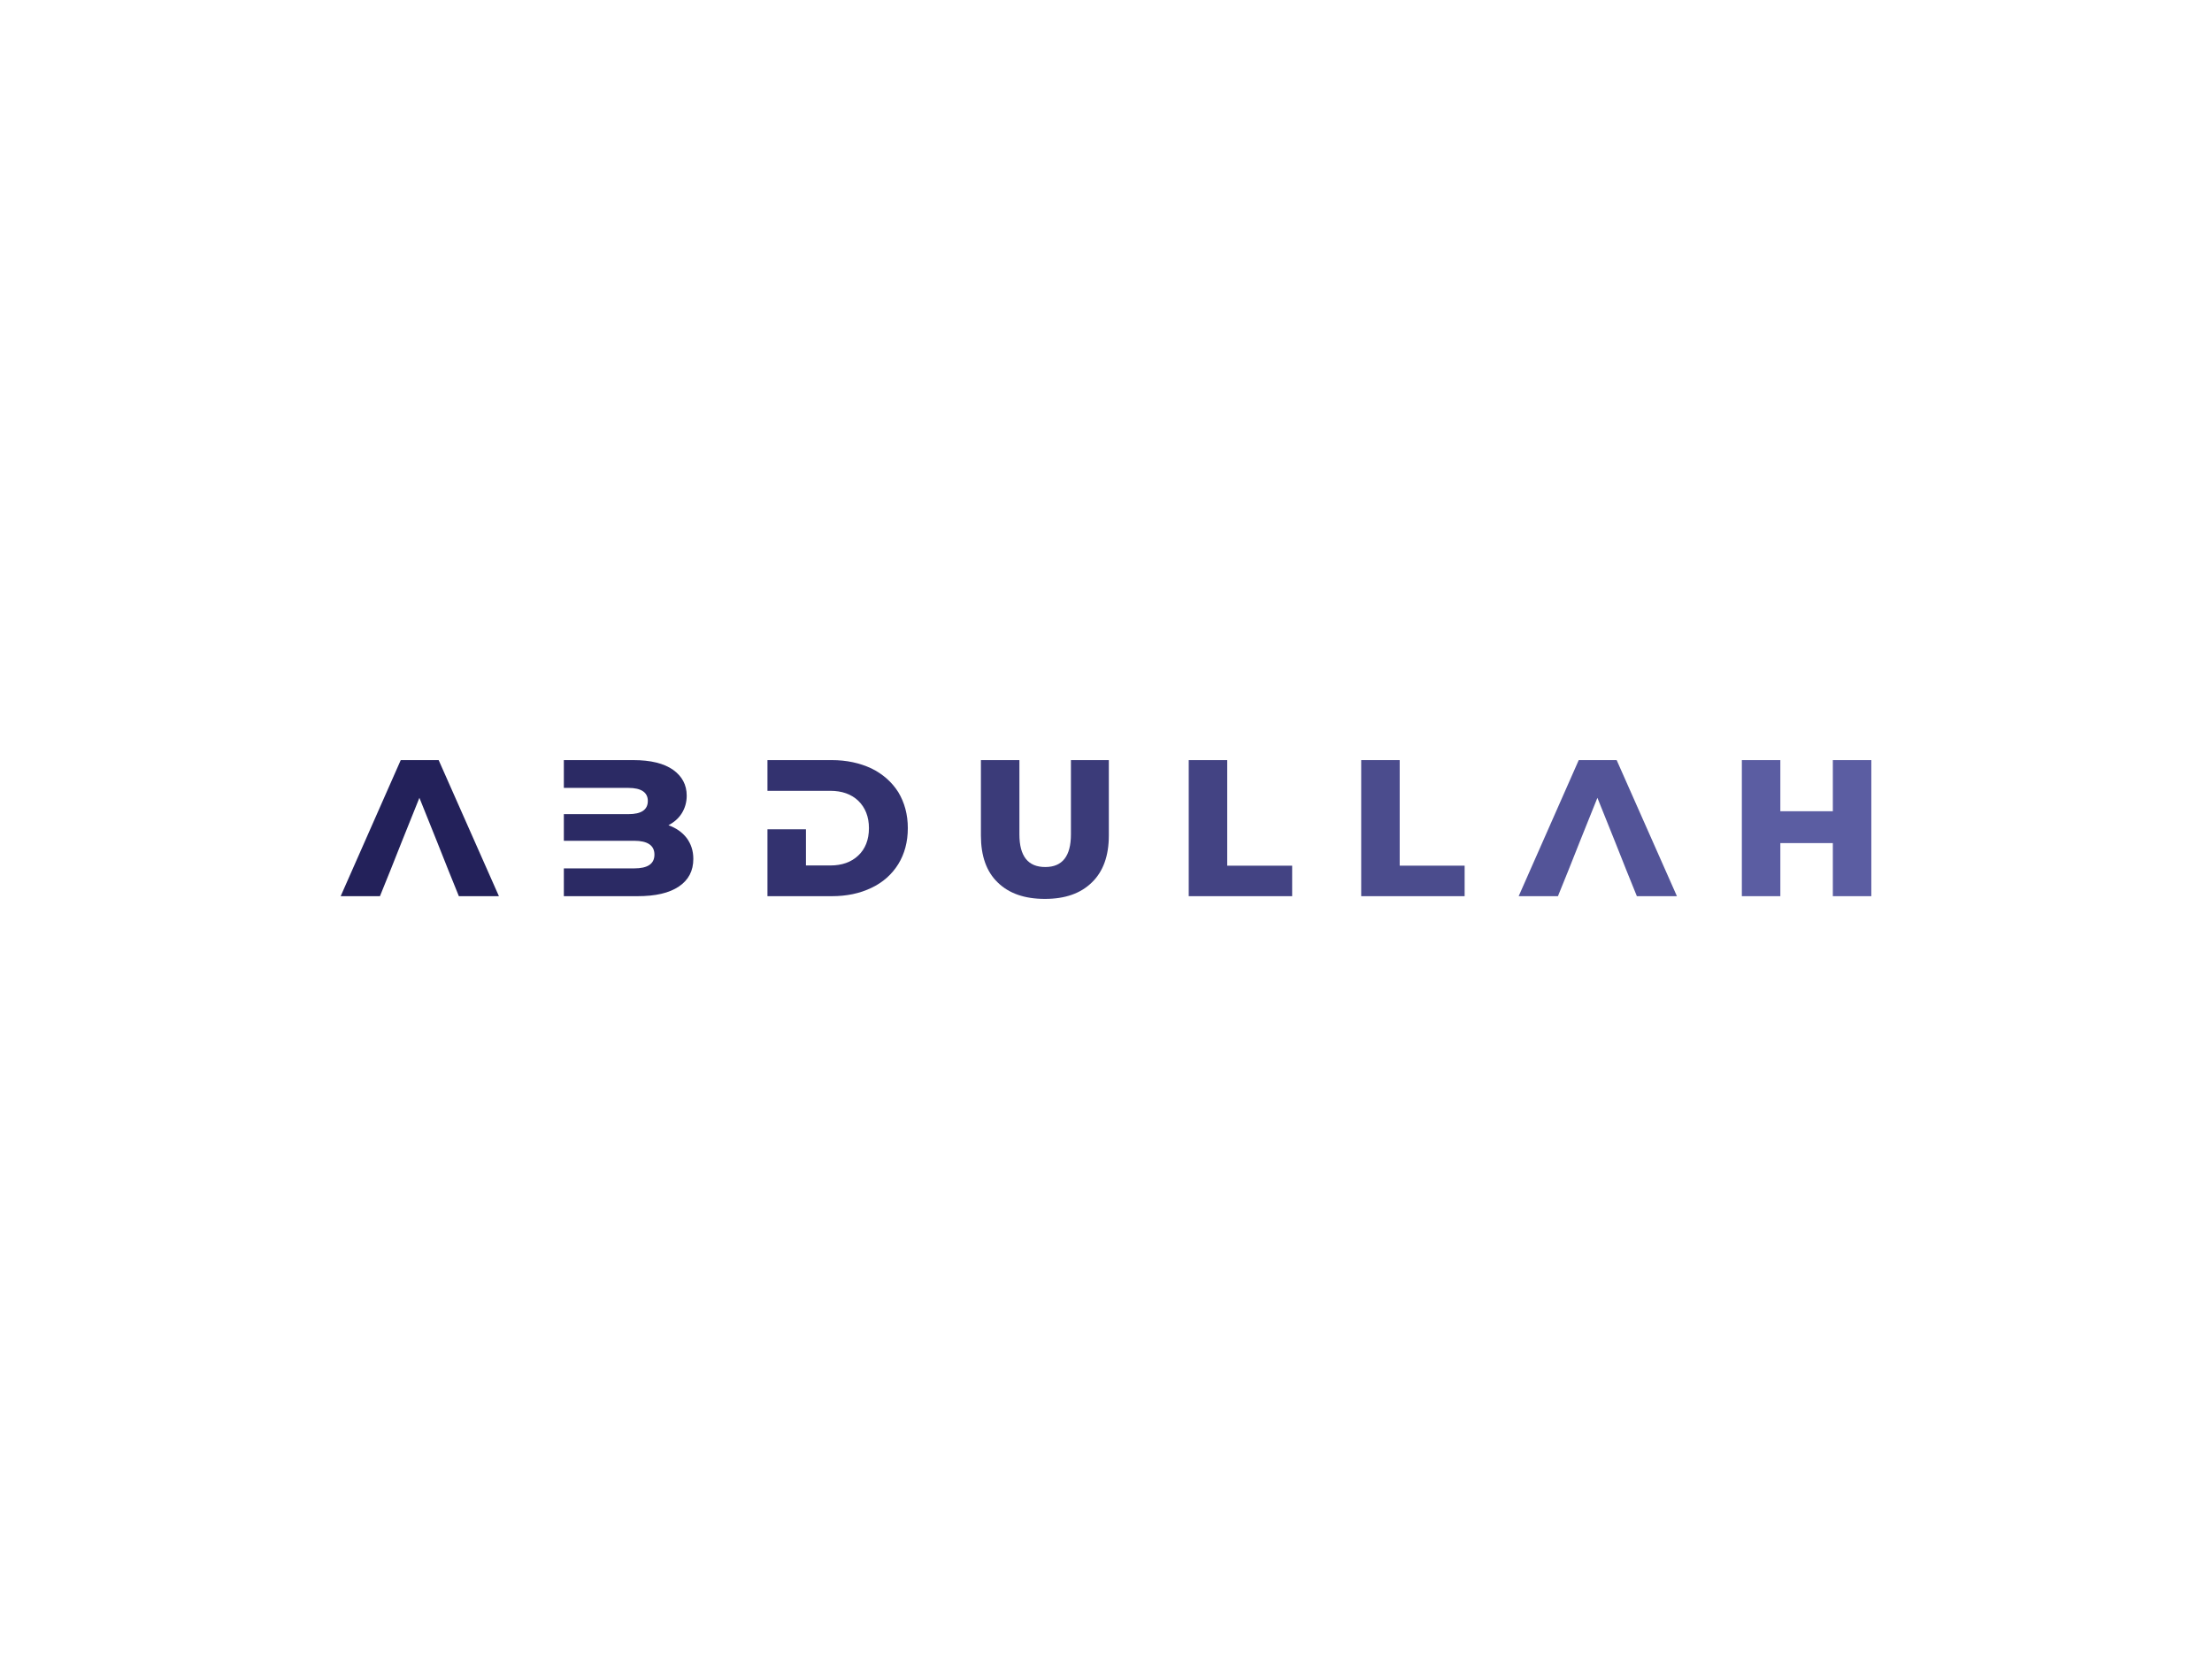 <svg xmlns:dc="http://purl.org/dc/elements/1.1/" xmlns:cc="http://creativecommons.org/ns#" xmlns:rdf="http://www.w3.org/1999/02/22-rdf-syntax-ns#" xmlns:svg="http://www.w3.org/2000/svg" xmlns="http://www.w3.org/2000/svg" xmlns:xlink="http://www.w3.org/1999/xlink" id="svg237395" viewBox="0 0 1024 768" height="768px" width="1024px" version="1.1">
  <defs id="defs237399"></defs>
  <linearGradient spreadMethod="pad" y2="30%" x2="-10%" y1="120%" x1="30%" id="3d_gradient2-logo-ea7b57a3-56d4-4974-bba5-8aca2ebe22d6">
    <stop id="stop237376" stop-opacity="1" stop-color="#ffffff" offset="0%"></stop>
    <stop id="stop237378" stop-opacity="1" stop-color="#000000" offset="100%"></stop>
  </linearGradient>
  <linearGradient gradientTransform="rotate(-30)" spreadMethod="pad" y2="30%" x2="-10%" y1="120%" x1="30%" id="3d_gradient3-logo-ea7b57a3-56d4-4974-bba5-8aca2ebe22d6">
    <stop id="stop237381" stop-opacity="1" stop-color="#ffffff" offset="0%"></stop>
    <stop id="stop237383" stop-opacity="1" stop-color="#cccccc" offset="50%"></stop>
    <stop id="stop237385" stop-opacity="1" stop-color="#000000" offset="100%"></stop>
  </linearGradient>
  <g id="logo-group">
    <image xlink:href="" id="container" style="display: none;" x="272" y="144" width="480" height="480" transform="translate(0 0)"></image>
    <g id="logo-center" transform="translate(5.684341886080802e-14 0)">
      <image xlink:href="" id="icon_container" style="display: none;" x="0" y="0"></image>
      <g id="slogan" style="font-style:normal;font-weight:400;font-size:32px;line-height:1;font-family:Arvo;font-variant-ligatures:none;text-align:center;text-anchor:middle" transform="translate(0 0)"></g>
      <g id="title" style="font-style:normal;font-weight:800;font-size:72px;line-height:1;font-family:'Montserrat ExtraBold Alt1';font-variant-ligatures:none;text-align:center;text-anchor:middle" transform="translate(0 0)">
        <path id="path237404" style="font-style:normal;font-weight:800;font-size:72px;line-height:1;font-family:'Montserrat ExtraBold Alt1';font-variant-ligatures:none;text-align:center;text-anchor:middle" d="m 331.771,-50.4 h -14.04 L 295.483,0 h 14.544 l 3.96,-9.792 4.176,-10.512 6.48,-16.128 6.48,16.128 4.176,10.512 3.96,9.792 h 14.832 z" stroke-width="0" stroke-linejoin="miter" stroke-miterlimit="2" fill="#23215a" stroke="#23215a" transform="translate(0 314.47) translate(157.707 37.4) scale(1.25) translate(-295.483 50.4)"></path>
        <path id="path237406" style="font-style:normal;font-weight:800;font-size:72px;line-height:1;font-family:'Montserrat ExtraBold Alt1';font-variant-ligatures:none;text-align:center;text-anchor:middle" d="m 403.638,-21.528 c -1.656,-2.16 -3.96,-3.744 -6.768,-4.752 2.088,-1.08 3.816,-2.592 4.968,-4.464 1.152,-1.872 1.8,-4.032 1.8,-6.48 0,-4.032 -1.728,-7.2 -5.04,-9.576 -3.384,-2.376 -8.28,-3.6 -14.688,-3.6 h -25.776 v 10.296 h 23.904 c 4.752,0 7.2,1.656 7.2,4.824 0,3.312 -2.448,4.896 -7.2,4.896 h -23.904 v 9.864 h 26.064 c 4.968,0 7.488,1.728 7.488,5.112 0,3.456 -2.52,5.112 -7.488,5.112 h -26.064 V 0 h 27.216 c 6.696,0 11.808,-1.152 15.408,-3.6 3.528,-2.376 5.328,-5.76 5.328,-10.224 0,-3.024 -0.864,-5.544 -2.448,-7.704 z" stroke-width="0" stroke-linejoin="miter" stroke-miterlimit="2" fill="#2b2a64" stroke="#2b2a64" transform="translate(0 314.47) translate(261.021 37.4) scale(1.25) translate(-358.134 50.4)"></path>
        <path id="path237408" style="font-style:normal;font-weight:800;font-size:72px;line-height:1;font-family:'Montserrat ExtraBold Alt1';font-variant-ligatures:none;text-align:center;text-anchor:middle" d="m 461.996,-38.52 c -2.376,-3.744 -5.688,-6.696 -9.936,-8.784 -4.32,-2.016 -9.216,-3.096 -14.688,-3.096 H 413.54 v 11.376 h 23.256 c 4.32,0 7.776,1.224 10.368,3.672 2.592,2.52 3.96,5.904 3.96,10.152 0,4.32 -1.368,7.704 -3.96,10.152 -2.592,2.448 -6.048,3.672 -10.368,3.672 h -9 V -24.768 H 413.54 V 0 h 23.832 c 5.472,0 10.368,-1.008 14.688,-3.096 4.248,-2.016 7.56,-4.968 9.936,-8.784 2.304,-3.744 3.528,-8.208 3.528,-13.32 0,-5.04 -1.224,-9.504 -3.528,-13.32 z" stroke-width="0" stroke-linejoin="miter" stroke-miterlimit="2" fill="#33326f" stroke="#33326f" transform="translate(0 314.47) translate(355.279 37.4) scale(1.25) translate(-413.54 50.4)"></path>
        <path id="path237410" style="font-style:normal;font-weight:800;font-size:72px;line-height:1;font-family:'Montserrat ExtraBold Alt1';font-variant-ligatures:none;text-align:center;text-anchor:middle" d="m 478.784,-5.112 c 4.176,4.104 10.008,6.12 17.496,6.12 7.488,0 13.248,-2.016 17.424,-6.12 4.176,-4.032 6.264,-9.864 6.264,-17.352 V -50.4 h -14.04 v 27.504 c 0,8.064 -3.168,12.096 -9.504,12.096 -6.408,0 -9.576,-4.032 -9.576,-12.096 V -50.4 h -14.256 v 27.936 c 0,7.488 2.016,13.32 6.192,17.352 z" stroke-width="0" stroke-linejoin="miter" stroke-miterlimit="2" fill="#3b3b79" stroke="#3b3b79" transform="translate(0 314.47) translate(454.094 37.4) scale(1.25) translate(-472.592 50.4)"></path>
        <path id="path237412" style="font-style:normal;font-weight:800;font-size:72px;line-height:1;font-family:'Montserrat ExtraBold Alt1';font-variant-ligatures:none;text-align:center;text-anchor:middle" d="M 529.556,-50.4 V 0 h 38.304 v -11.304 h -24.048 V -50.4 Z" stroke-width="0" stroke-linejoin="miter" stroke-miterlimit="2" fill="#434383" stroke="#434383" transform="translate(0 314.47) translate(550.298 37.4) scale(1.25) translate(-529.556 50.4)"></path>
        <path id="path237414" style="font-style:normal;font-weight:800;font-size:72px;line-height:1;font-family:'Montserrat ExtraBold Alt1';font-variant-ligatures:none;text-align:center;text-anchor:middle" d="M 573.431,-50.4 V 0 h 38.304 v -11.304 h -24.048 V -50.4 Z" stroke-width="0" stroke-linejoin="miter" stroke-miterlimit="2" fill="#4b4c8d" stroke="#4b4c8d" transform="translate(0 314.47) translate(630.142 37.4) scale(1.25) translate(-573.431 50.4)"></path>
        <path id="path237416" style="font-style:normal;font-weight:800;font-size:72px;line-height:1;font-family:'Montserrat ExtraBold Alt1';font-variant-ligatures:none;text-align:center;text-anchor:middle" d="m 648.036,-50.4 h -14.04 L 611.748,0 h 14.544 l 3.96,-9.792 4.176,-10.512 6.48,-16.128 6.48,16.128 4.176,10.512 3.96,9.792 h 14.832 z" stroke-width="0" stroke-linejoin="miter" stroke-miterlimit="2" fill="#535498" stroke="#535498" transform="translate(0 314.47) translate(703.039 37.4) scale(1.25) translate(-611.748 50.4)"></path>
        <path id="path237418" style="font-style:normal;font-weight:800;font-size:72px;line-height:1;font-family:'Montserrat ExtraBold Alt1';font-variant-ligatures:none;text-align:center;text-anchor:middle" d="m 722.351,-50.4 h -14.256 v 18.936 H 688.655 V -50.4 H 674.399 V 0 h 14.256 v -19.656 h 19.44 V 0 h 14.256 z" stroke-width="0" stroke-linejoin="miter" stroke-miterlimit="2" fill="#5b5da2" stroke="#5b5da2" transform="translate(0 314.47) translate(806.353 37.4) scale(1.25) translate(-674.399 50.4)"></path>
      </g>
      <image xlink:href="" id="icon" style="display: none;" x="0" y="0"></image>
    </g>
  </g>
</svg>
